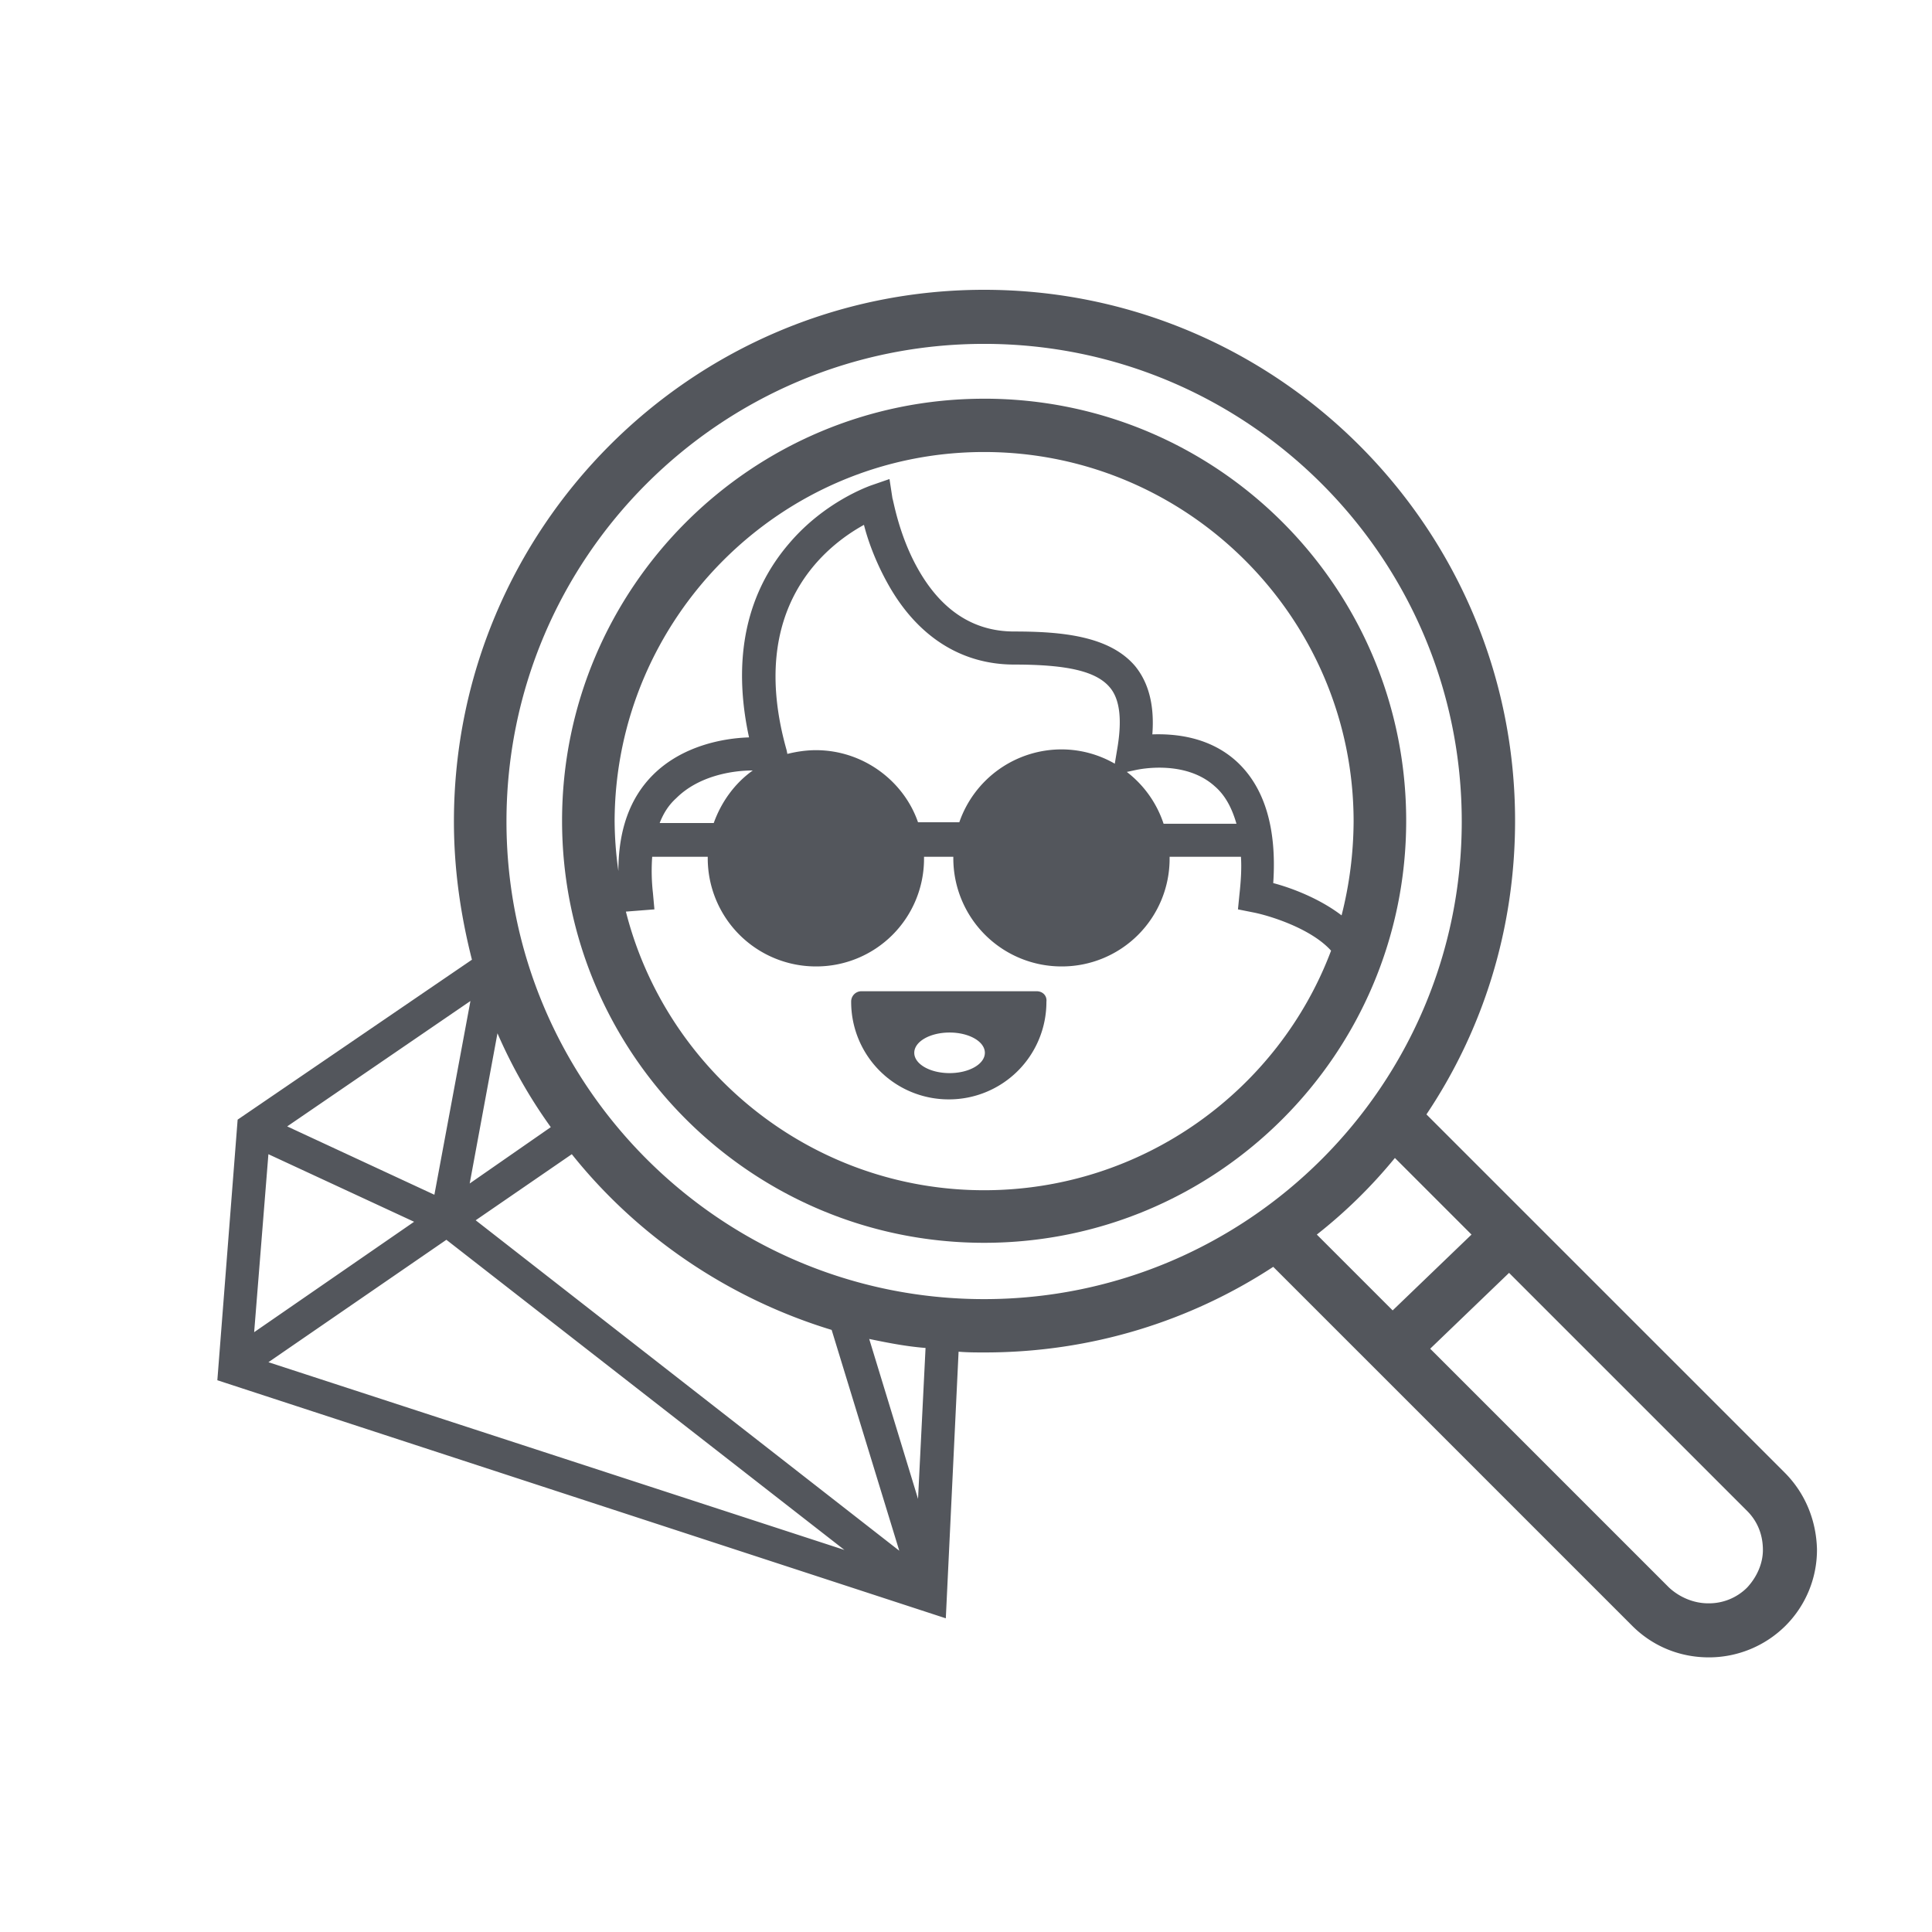 <svg width="80" height="80" viewBox="0 0 80 80" xmlns="http://www.w3.org/2000/svg">
    <g fill="none" fill-rule="evenodd">
        <path fill="none" d="M0 0h80v80H0z"/>
        <g fill="#53565C" fill-rule="nonzero">
            <path d="M40.75 16.51c-9.64 0-17.476 7.836-17.476 17.476 0 9.64 7.836 17.476 17.476 17.476 9.64 0 17.477-7.836 17.477-17.476 0-9.64-7.806-17.477-17.477-17.477zm0 2.207c8.427 0 15.3 6.872 15.3 15.3a16.04 16.04 0 0 1-.498 3.887c-.933-.715-2.114-1.15-2.83-1.337.156-2.301-.373-4.012-1.554-5.07-1.12-.994-2.52-1.119-3.452-1.088.093-1.212-.156-2.145-.715-2.83-1.058-1.243-3.017-1.43-5.007-1.43-1.71 0-3.048-.902-4.012-2.643-.777-1.4-.995-2.83-1.026-2.861l-.124-.809-.809.28c-.062.031-1.865.653-3.327 2.364-2.208 2.55-2.208 5.628-1.68 8.054-1.057.031-2.767.342-3.98 1.555-.964.964-1.43 2.3-1.43 3.98a15.277 15.277 0 0 1-.156-2.083c.031-8.397 6.873-15.269 15.3-15.269zM29.555 34.079h-2.239c.156-.404.373-.746.684-1.026.933-.933 2.333-1.15 3.172-1.15-.746.528-1.306 1.305-1.617 2.176zm4.23-3.016c-.405 0-.81.062-1.182.155l-.031-.155c-1.68-5.94 1.679-8.49 3.203-9.33.155.622.466 1.493.964 2.395 1.212 2.208 3.047 3.39 5.255 3.39 2.208 0 3.39.28 3.95.932.435.498.528 1.369.31 2.613l-.093.56a4.42 4.42 0 0 0-2.208-.592 4.48 4.48 0 0 0-4.23 3.017h-1.71c-.59-1.71-2.27-2.985-4.229-2.985zm12.874.901.435-.093c.031 0 1.959-.435 3.203.684.435.373.715.902.902 1.555h-3.017a4.473 4.473 0 0 0-1.523-2.146zM40.75 49.285c-7.121 0-13.154-4.913-14.833-11.537l1.181-.093-.062-.684a8.134 8.134 0 0 1-.03-1.493h2.3v.062a4.48 4.48 0 0 0 4.478 4.478 4.46 4.46 0 0 0 4.478-4.478v-.062h1.213v.062a4.48 4.48 0 0 0 4.478 4.478 4.46 4.46 0 0 0 4.478-4.478v-.062h2.954c.031.467 0 .995-.062 1.555l-.062.622.622.124c.653.125 2.394.654 3.234 1.586-2.177 5.784-7.805 9.92-14.367 9.92z"/>
            <path d="M42.927 41.045H35.68a.425.425 0 0 0-.435.435 4.035 4.035 0 0 0 4.043 4.043 4.035 4.035 0 0 0 4.042-4.043c.031-.249-.155-.435-.404-.435zm-3.607 3.39c-.809 0-1.462-.374-1.462-.84 0-.467.653-.84 1.462-.84.808 0 1.461.373 1.461.84 0 .466-.653.84-1.461.84z"/>
            <path d="M73.9 60.978 59.066 46.145c2.333-3.483 3.67-7.65 3.67-12.16C62.736 21.859 52.878 12 40.75 12s-21.954 9.889-21.954 22.017c0 1.99.28 3.887.746 5.722L9.84 46.362 9 57.153l30.164 9.858.529-11.04c.373.031.715.031 1.088.031 4.416 0 8.52-1.306 11.941-3.545l14.865 14.865c.84.84 1.959 1.306 3.172 1.306a4.496 4.496 0 0 0 3.172-1.306 4.443 4.443 0 0 0 1.306-3.172c-.031-1.213-.498-2.332-1.337-3.172zm-39.463-5.909 2.8 9.143-17.54-13.683 3.98-2.736c2.706 3.39 6.469 5.97 10.76 7.276zm-17.29-4.478-6.623 4.572.59-7.37 6.033 2.798zm-5.255-3.949 7.588-5.193-1.493 8.023-6.095-2.83zm6.593 4.696L34.966 64.18l-23.851-7.774 7.37-5.07zm.964-2.332 1.15-6.22a20.868 20.868 0 0 0 2.208 3.887l-3.358 2.333zm18.565 13.06-2.022-6.623c.747.155 1.524.31 2.333.373l-.311 6.25zm-17.042-28.05c0-10.914 8.863-19.777 19.778-19.777s19.778 8.863 19.778 19.778-8.863 19.777-19.778 19.777-19.778-8.893-19.778-19.777zM57.76 47.949l3.172 3.172-3.265 3.14-3.14-3.14a20.787 20.787 0 0 0 3.233-3.172zm14.585 17.788a2.23 2.23 0 0 1-1.617.653c-.591 0-1.182-.249-1.617-.653l-9.89-9.89 3.266-3.14 9.858 9.858c.435.435.653.995.653 1.617 0 .56-.249 1.12-.653 1.555z"/>
        </g>
    </g>
</svg>
